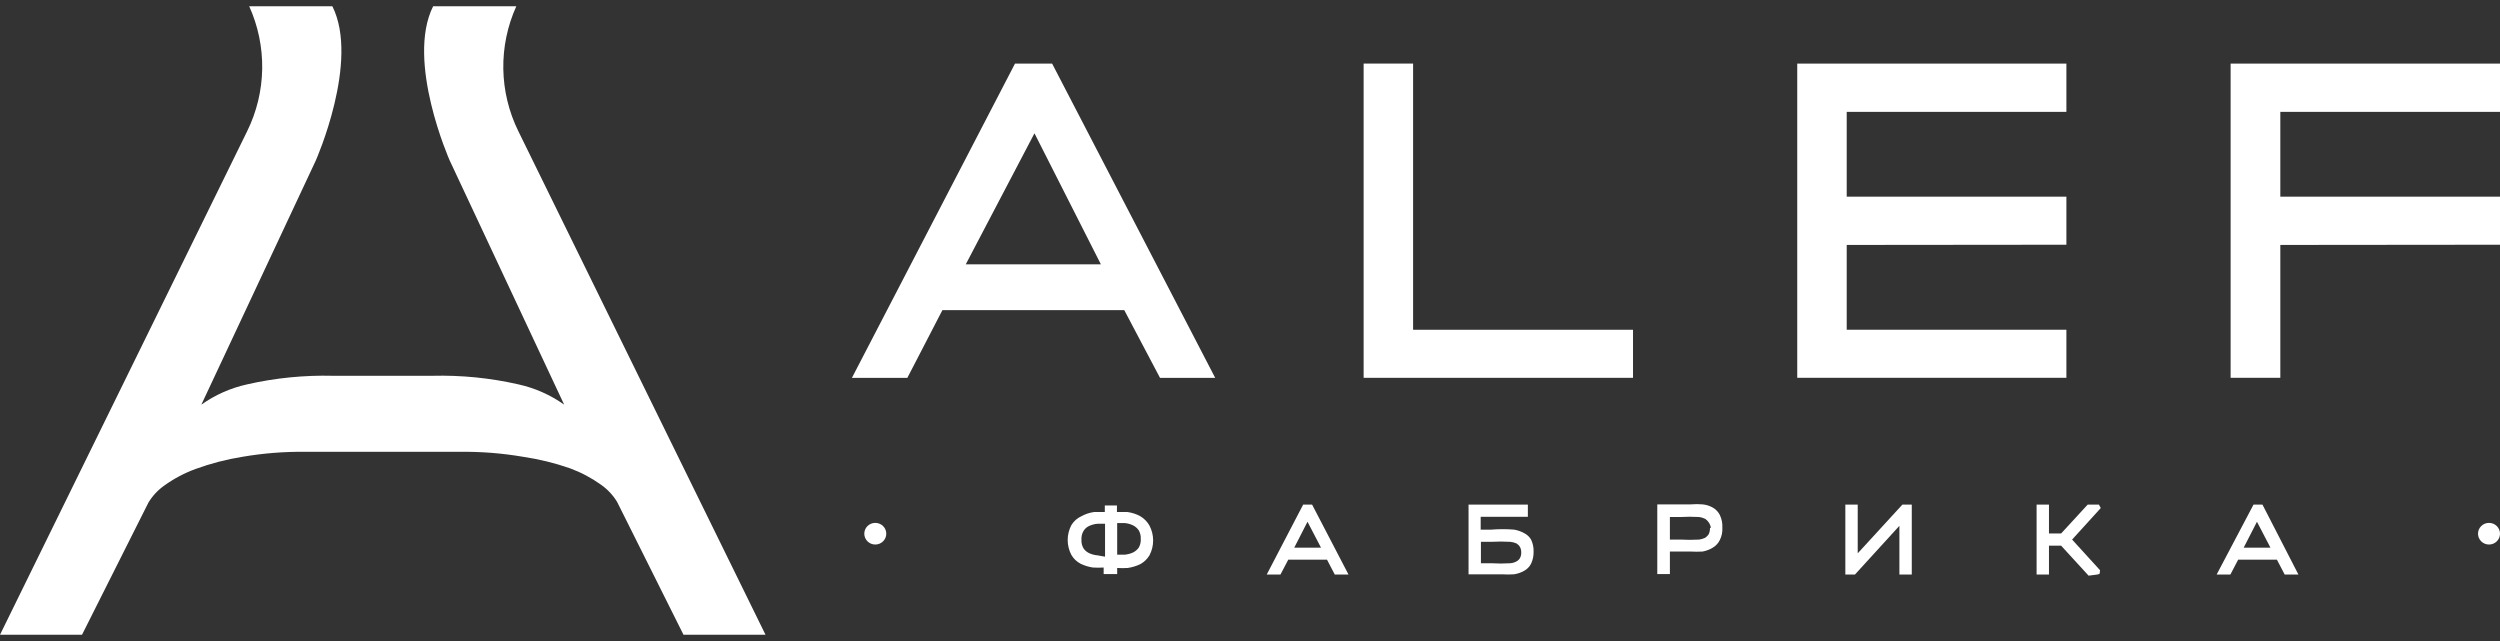<svg width="117" height="30" viewBox="0 0 117 30" fill="none" xmlns="http://www.w3.org/2000/svg">
<rect x="0" y="0" width="117" height="30" fill="#333333" stroke="none"/>
<path d="M28.129 22.686C27.681 22.365 27.191 22.106 26.671 21.915C25.958 21.667 25.222 21.487 24.474 21.377C23.504 21.211 22.521 21.133 21.536 21.145H14.29C13.306 21.133 12.322 21.211 11.352 21.377C10.603 21.497 9.867 21.688 9.155 21.947C8.636 22.137 8.145 22.397 7.697 22.718C7.393 22.931 7.138 23.204 6.947 23.52L3.838 29.707H0L11.567 6.142C12.014 5.233 12.254 4.239 12.271 3.228C12.287 2.218 12.08 1.217 11.663 0.293H15.555C16.841 2.859 14.783 7.504 14.783 7.504L9.423 18.938C10.065 18.482 10.794 18.158 11.567 17.988C12.884 17.688 14.235 17.553 15.587 17.587H20.239C21.591 17.553 22.942 17.688 24.259 17.988C25.032 18.158 25.761 18.482 26.403 18.938L21.043 7.504C21.043 7.504 18.985 2.859 20.271 0.293H24.163C23.746 1.217 23.539 2.218 23.555 3.228C23.572 4.239 23.812 5.233 24.259 6.142L35.826 29.707H31.988L28.88 23.488C28.688 23.173 28.433 22.9 28.129 22.686Z" fill="white"/>
<path fill-rule="evenodd" clip-rule="evenodd" d="M52.766 23.963C52.973 23.991 53.173 24.055 53.356 24.153C53.54 24.26 53.692 24.413 53.795 24.597C53.908 24.812 53.967 25.051 53.967 25.293C53.967 25.536 53.908 25.775 53.795 25.99C53.692 26.162 53.544 26.305 53.367 26.402C53.181 26.491 52.982 26.552 52.777 26.581C52.613 26.592 52.448 26.592 52.284 26.581V26.866H51.651V26.56C51.484 26.571 51.315 26.571 51.148 26.56C50.946 26.531 50.751 26.47 50.569 26.381C50.389 26.287 50.24 26.144 50.14 25.969C50.027 25.754 49.968 25.515 49.968 25.272C49.968 25.03 50.027 24.791 50.14 24.576C50.253 24.389 50.421 24.242 50.622 24.153C50.802 24.055 50.998 23.991 51.201 23.963H51.705V23.657H52.273V23.963H52.766ZM52.638 24.48H52.284V25.959H52.638C52.775 25.946 52.909 25.91 53.034 25.853C53.136 25.8 53.225 25.724 53.292 25.631C53.364 25.506 53.397 25.363 53.388 25.22C53.396 25.079 53.362 24.94 53.292 24.818C53.224 24.719 53.132 24.639 53.024 24.586C52.903 24.527 52.772 24.491 52.638 24.48ZM50.965 25.885C51.09 25.943 51.224 25.979 51.362 25.99L51.716 26.053V24.512H51.362C51.224 24.523 51.09 24.559 50.965 24.618C50.858 24.668 50.769 24.749 50.708 24.85C50.637 24.972 50.604 25.111 50.612 25.251C50.602 25.395 50.636 25.538 50.708 25.663C50.772 25.758 50.861 25.834 50.965 25.885Z" fill="white"/>
<path fill-rule="evenodd" clip-rule="evenodd" d="M60.988 23.615L59.283 26.888H59.926L60.291 26.191H62.103L62.467 26.888H63.11L61.406 23.615H60.988ZM60.57 25.632L61.191 24.418L61.824 25.632H60.57Z" fill="white"/>
<path fill-rule="evenodd" clip-rule="evenodd" d="M70.861 24.787C71.023 24.814 71.179 24.868 71.322 24.946C71.461 25.014 71.576 25.12 71.654 25.252C71.738 25.427 71.778 25.618 71.772 25.811C71.778 26.008 71.738 26.203 71.654 26.381C71.582 26.525 71.466 26.643 71.322 26.719C71.176 26.8 71.016 26.854 70.85 26.878C70.665 26.889 70.479 26.889 70.293 26.878H68.728V23.615H71.504V24.186H69.296V24.787H69.789C70.146 24.758 70.504 24.758 70.861 24.787ZM71.129 26.128C71.178 26.041 71.2 25.942 71.193 25.843C71.195 25.755 71.173 25.667 71.129 25.59C71.09 25.524 71.034 25.47 70.968 25.431C70.876 25.392 70.779 25.367 70.679 25.357C70.386 25.34 70.093 25.34 69.8 25.357H69.307V26.36H69.8C70.093 26.378 70.386 26.378 70.679 26.36C70.78 26.353 70.879 26.324 70.968 26.276C71.034 26.241 71.09 26.19 71.129 26.128Z" fill="white"/>
<path fill-rule="evenodd" clip-rule="evenodd" d="M80.156 23.753C80.01 23.672 79.85 23.622 79.684 23.605C79.499 23.589 79.312 23.589 79.126 23.605H77.561V26.867H78.151V25.812H79.126C79.312 25.823 79.498 25.823 79.684 25.812C79.851 25.78 80.01 25.719 80.156 25.632C80.3 25.548 80.416 25.423 80.488 25.273C80.578 25.093 80.618 24.893 80.606 24.693C80.617 24.489 80.576 24.286 80.488 24.101C80.415 23.955 80.299 23.834 80.156 23.753ZM80.027 24.703C80.032 24.809 80.01 24.914 79.963 25.009C79.92 25.072 79.865 25.126 79.802 25.168C79.714 25.21 79.62 25.238 79.523 25.252C79.23 25.269 78.937 25.269 78.644 25.252H78.151V24.196H78.644C78.937 24.179 79.23 24.179 79.523 24.196C79.62 24.21 79.714 24.239 79.802 24.281C79.865 24.323 79.92 24.376 79.963 24.439C80.018 24.518 80.055 24.608 80.07 24.703H80.027Z" fill="white"/>
<path d="M86.941 23.615V25.896L89.032 23.615H89.471V26.888H88.892V24.608L86.812 26.888H86.362V23.615H86.941Z" fill="white"/>
<path d="M98.315 23.774L98.229 23.615H97.704L96.46 24.967H95.892V23.615H95.313V26.888H95.892V25.537H96.46L97.747 26.941L98.154 26.888L98.261 26.857L98.283 26.688L96.975 25.252L98.251 23.848L98.315 23.774Z" fill="white"/>
<path fill-rule="evenodd" clip-rule="evenodd" d="M105.465 23.615H105.883L107.566 26.888H106.923L106.559 26.191H104.747L104.382 26.888H103.739L105.465 23.615ZM105.626 24.418L105.004 25.632H106.258L105.626 24.418Z" fill="white"/>
<path d="M40.963 25.484C41.248 25.484 41.478 25.257 41.478 24.977C41.478 24.697 41.248 24.471 40.963 24.471C40.679 24.471 40.449 24.697 40.449 24.977C40.449 25.257 40.679 25.484 40.963 25.484Z" fill="white"/>
<path d="M117 24.977C117 25.257 116.77 25.484 116.485 25.484C116.201 25.484 115.971 25.257 115.971 24.977C115.971 24.697 116.201 24.471 116.485 24.471C116.77 24.471 117 24.697 117 24.977Z" fill="white"/>
<path fill-rule="evenodd" clip-rule="evenodd" d="M47.502 2.976L39.87 17.683H42.464L44.104 14.515H52.616L54.288 17.683H56.871L49.239 2.976H47.502ZM51.522 12.372H45.197L48.413 6.238L51.522 12.372Z" fill="white"/>
<path d="M63.818 2.975H66.133V15.433H76.425V17.682H63.818V2.975Z" fill="white"/>
<path d="M84.111 17.682H96.707V15.433H86.426V11.463L96.707 11.453V9.204H86.426V5.234H96.707V2.975H84.111V17.682Z" fill="white"/>
<path d="M117 2.975V5.234H106.719V9.204H117V11.453L106.719 11.463V17.682H104.393V2.975H117Z" fill="white"/>
</svg>
